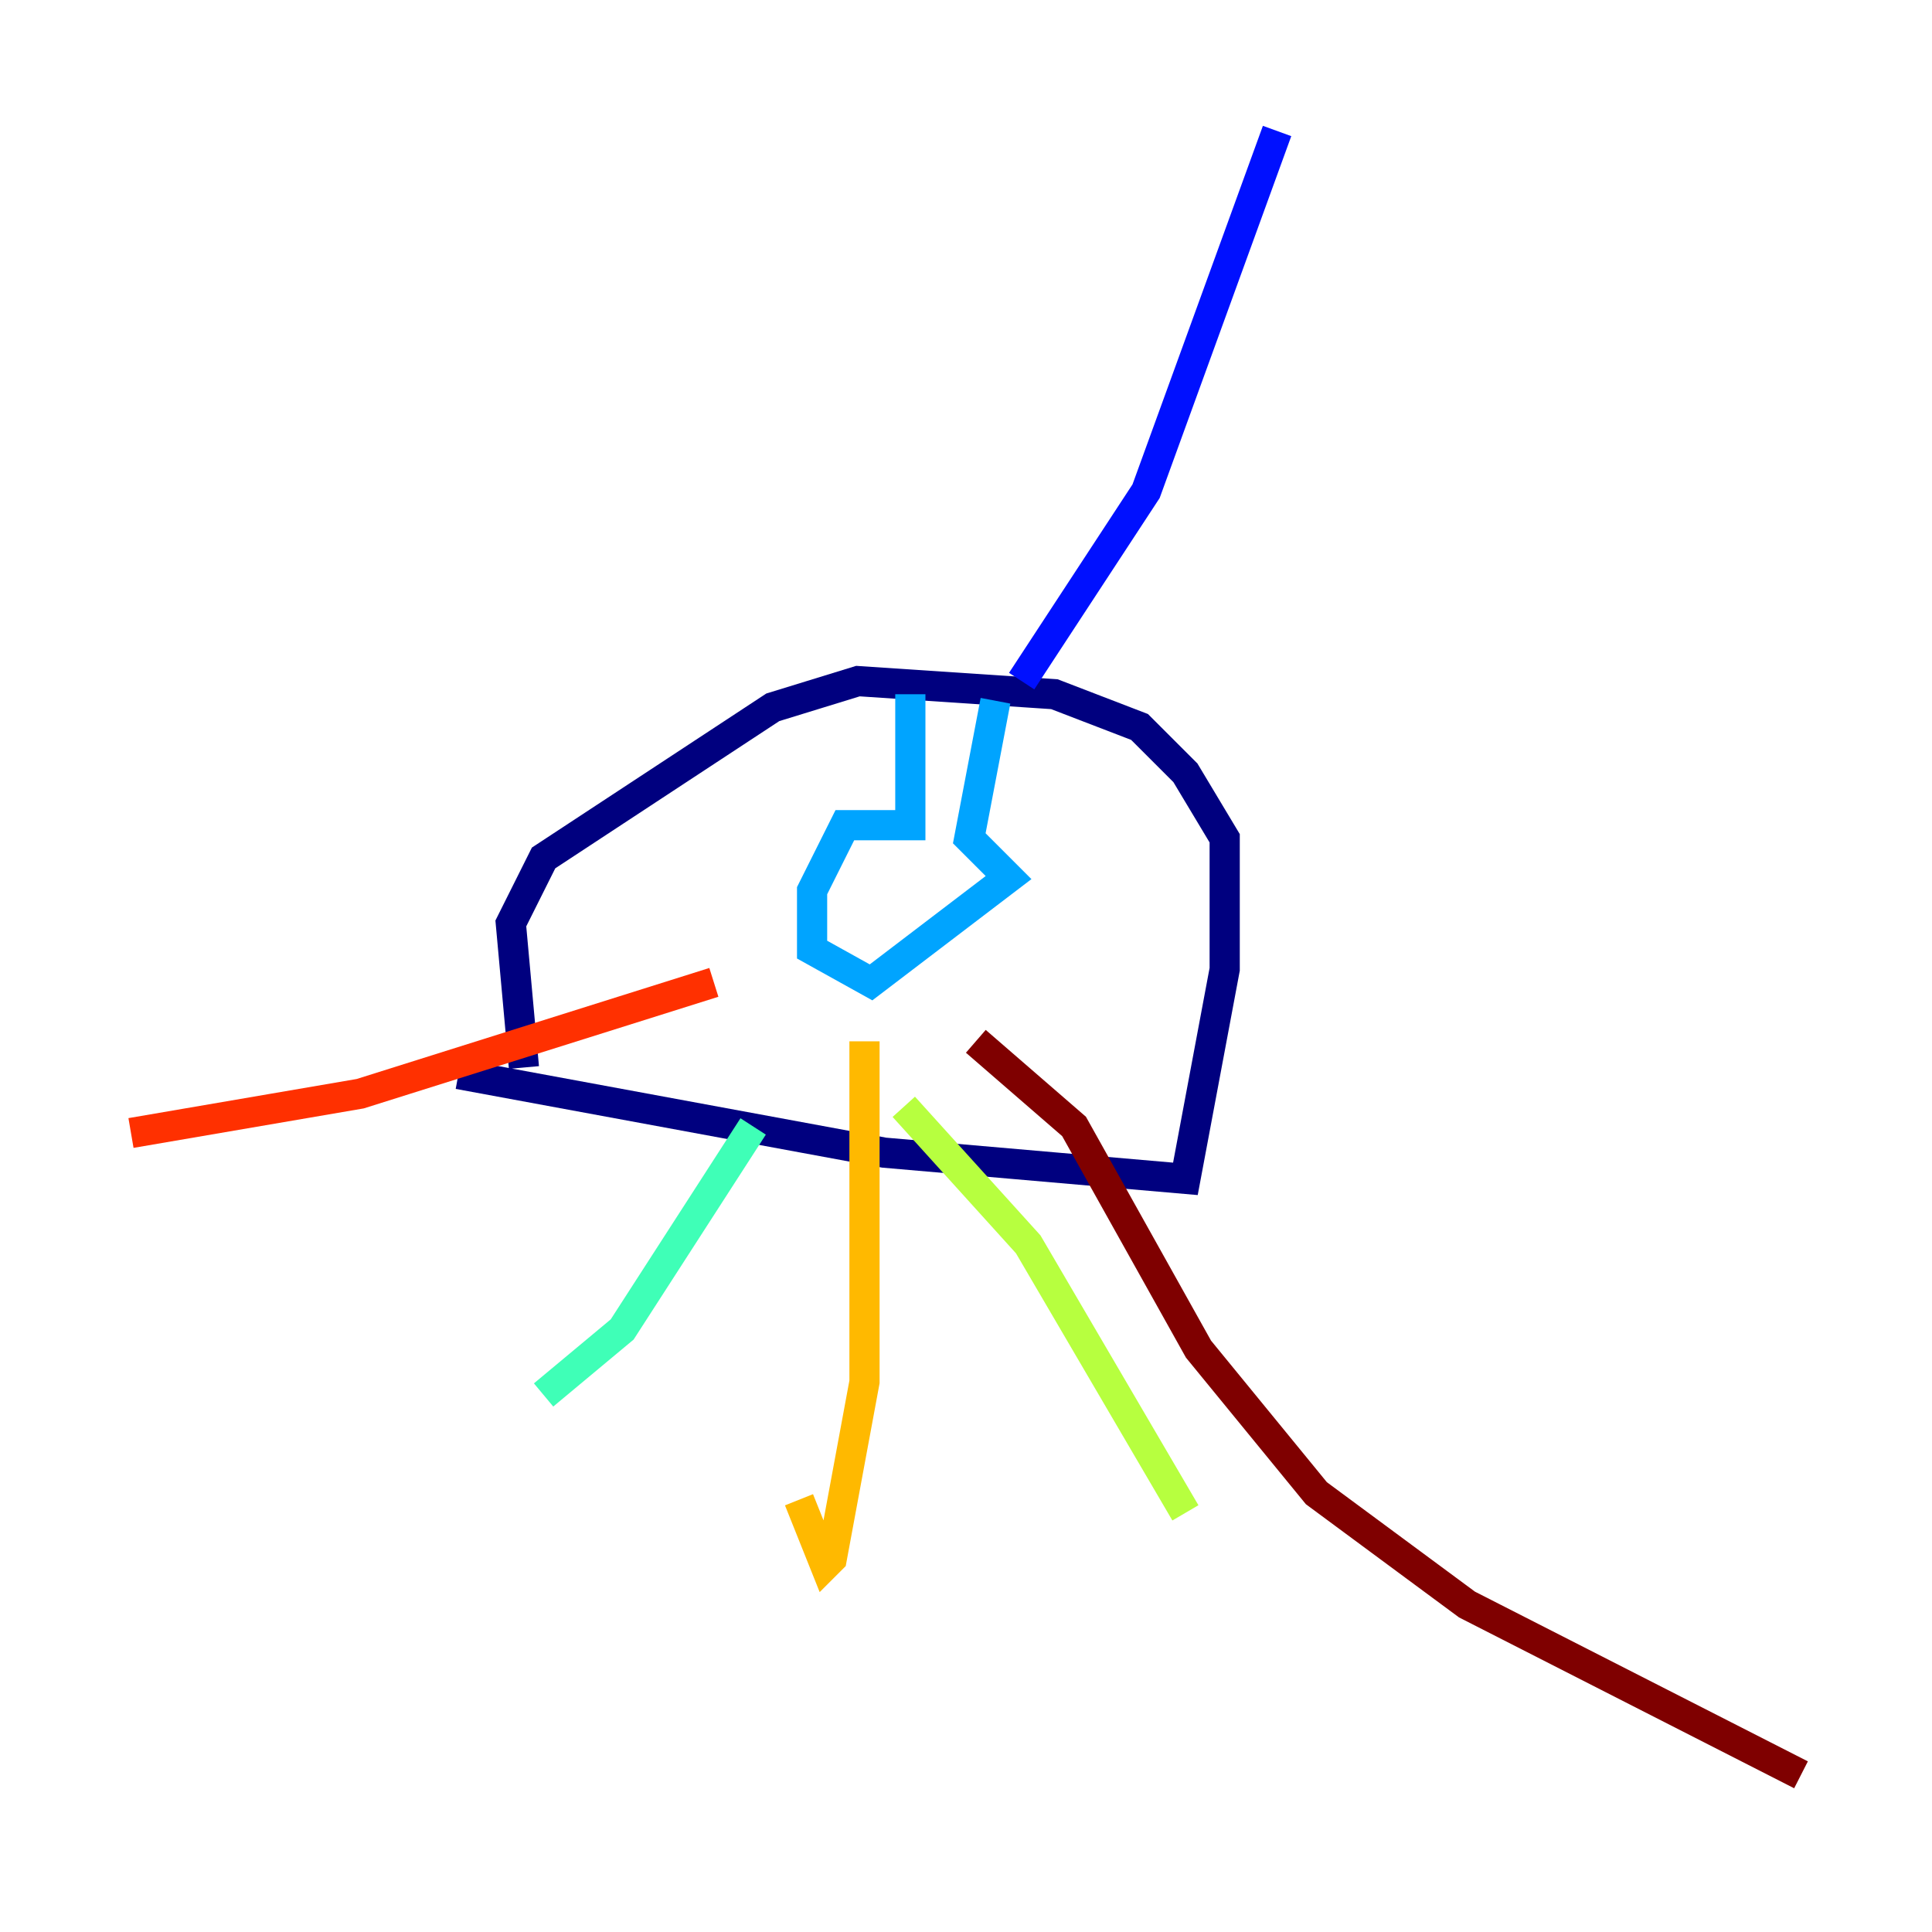 <?xml version="1.0" encoding="utf-8" ?>
<svg baseProfile="tiny" height="128" version="1.2" viewBox="0,0,128,128" width="128" xmlns="http://www.w3.org/2000/svg" xmlns:ev="http://www.w3.org/2001/xml-events" xmlns:xlink="http://www.w3.org/1999/xlink"><defs /><polyline fill="none" points="30.373,71.159 58.576,76.366 78.536,78.102 81.139,64.217 81.139,55.539 78.536,51.2 75.498,48.163 69.858,45.993 56.841,45.125 51.2,46.861 36.014,56.841 33.844,61.18 34.712,70.725" stroke="#00007f" stroke-width="2" /><polyline fill="none" points="67.688,45.125 75.932,32.542 84.61,8.678" stroke="#0010ff" stroke-width="2" /><polyline fill="none" points="60.312,45.993 60.312,54.671 55.973,54.671 53.803,59.01 53.803,62.915 57.709,65.085 66.82,58.142 64.217,55.539 65.953,46.427" stroke="#00a4ff" stroke-width="2" /><polyline fill="none" points="49.898,74.63 41.22,88.081 36.014,92.42" stroke="#3fffb7" stroke-width="2" /><polyline fill="none" points="59.878,73.329 68.122,82.441 78.536,100.231" stroke="#b7ff3f" stroke-width="2" /><polyline fill="none" points="57.275,68.99 57.275,91.552 55.105,103.268 54.671,103.702 52.936,99.363" stroke="#ffb900" stroke-width="2" /><polyline fill="none" points="47.295,65.085 23.864,72.461 8.678,75.064" stroke="#ff3000" stroke-width="2" /><polyline fill="none" points="64.651,68.99 71.159,74.63 79.403,89.383 87.214,98.929 97.193,106.305 119.322,117.586" stroke="#7f0000" stroke-width="2" /></svg>
